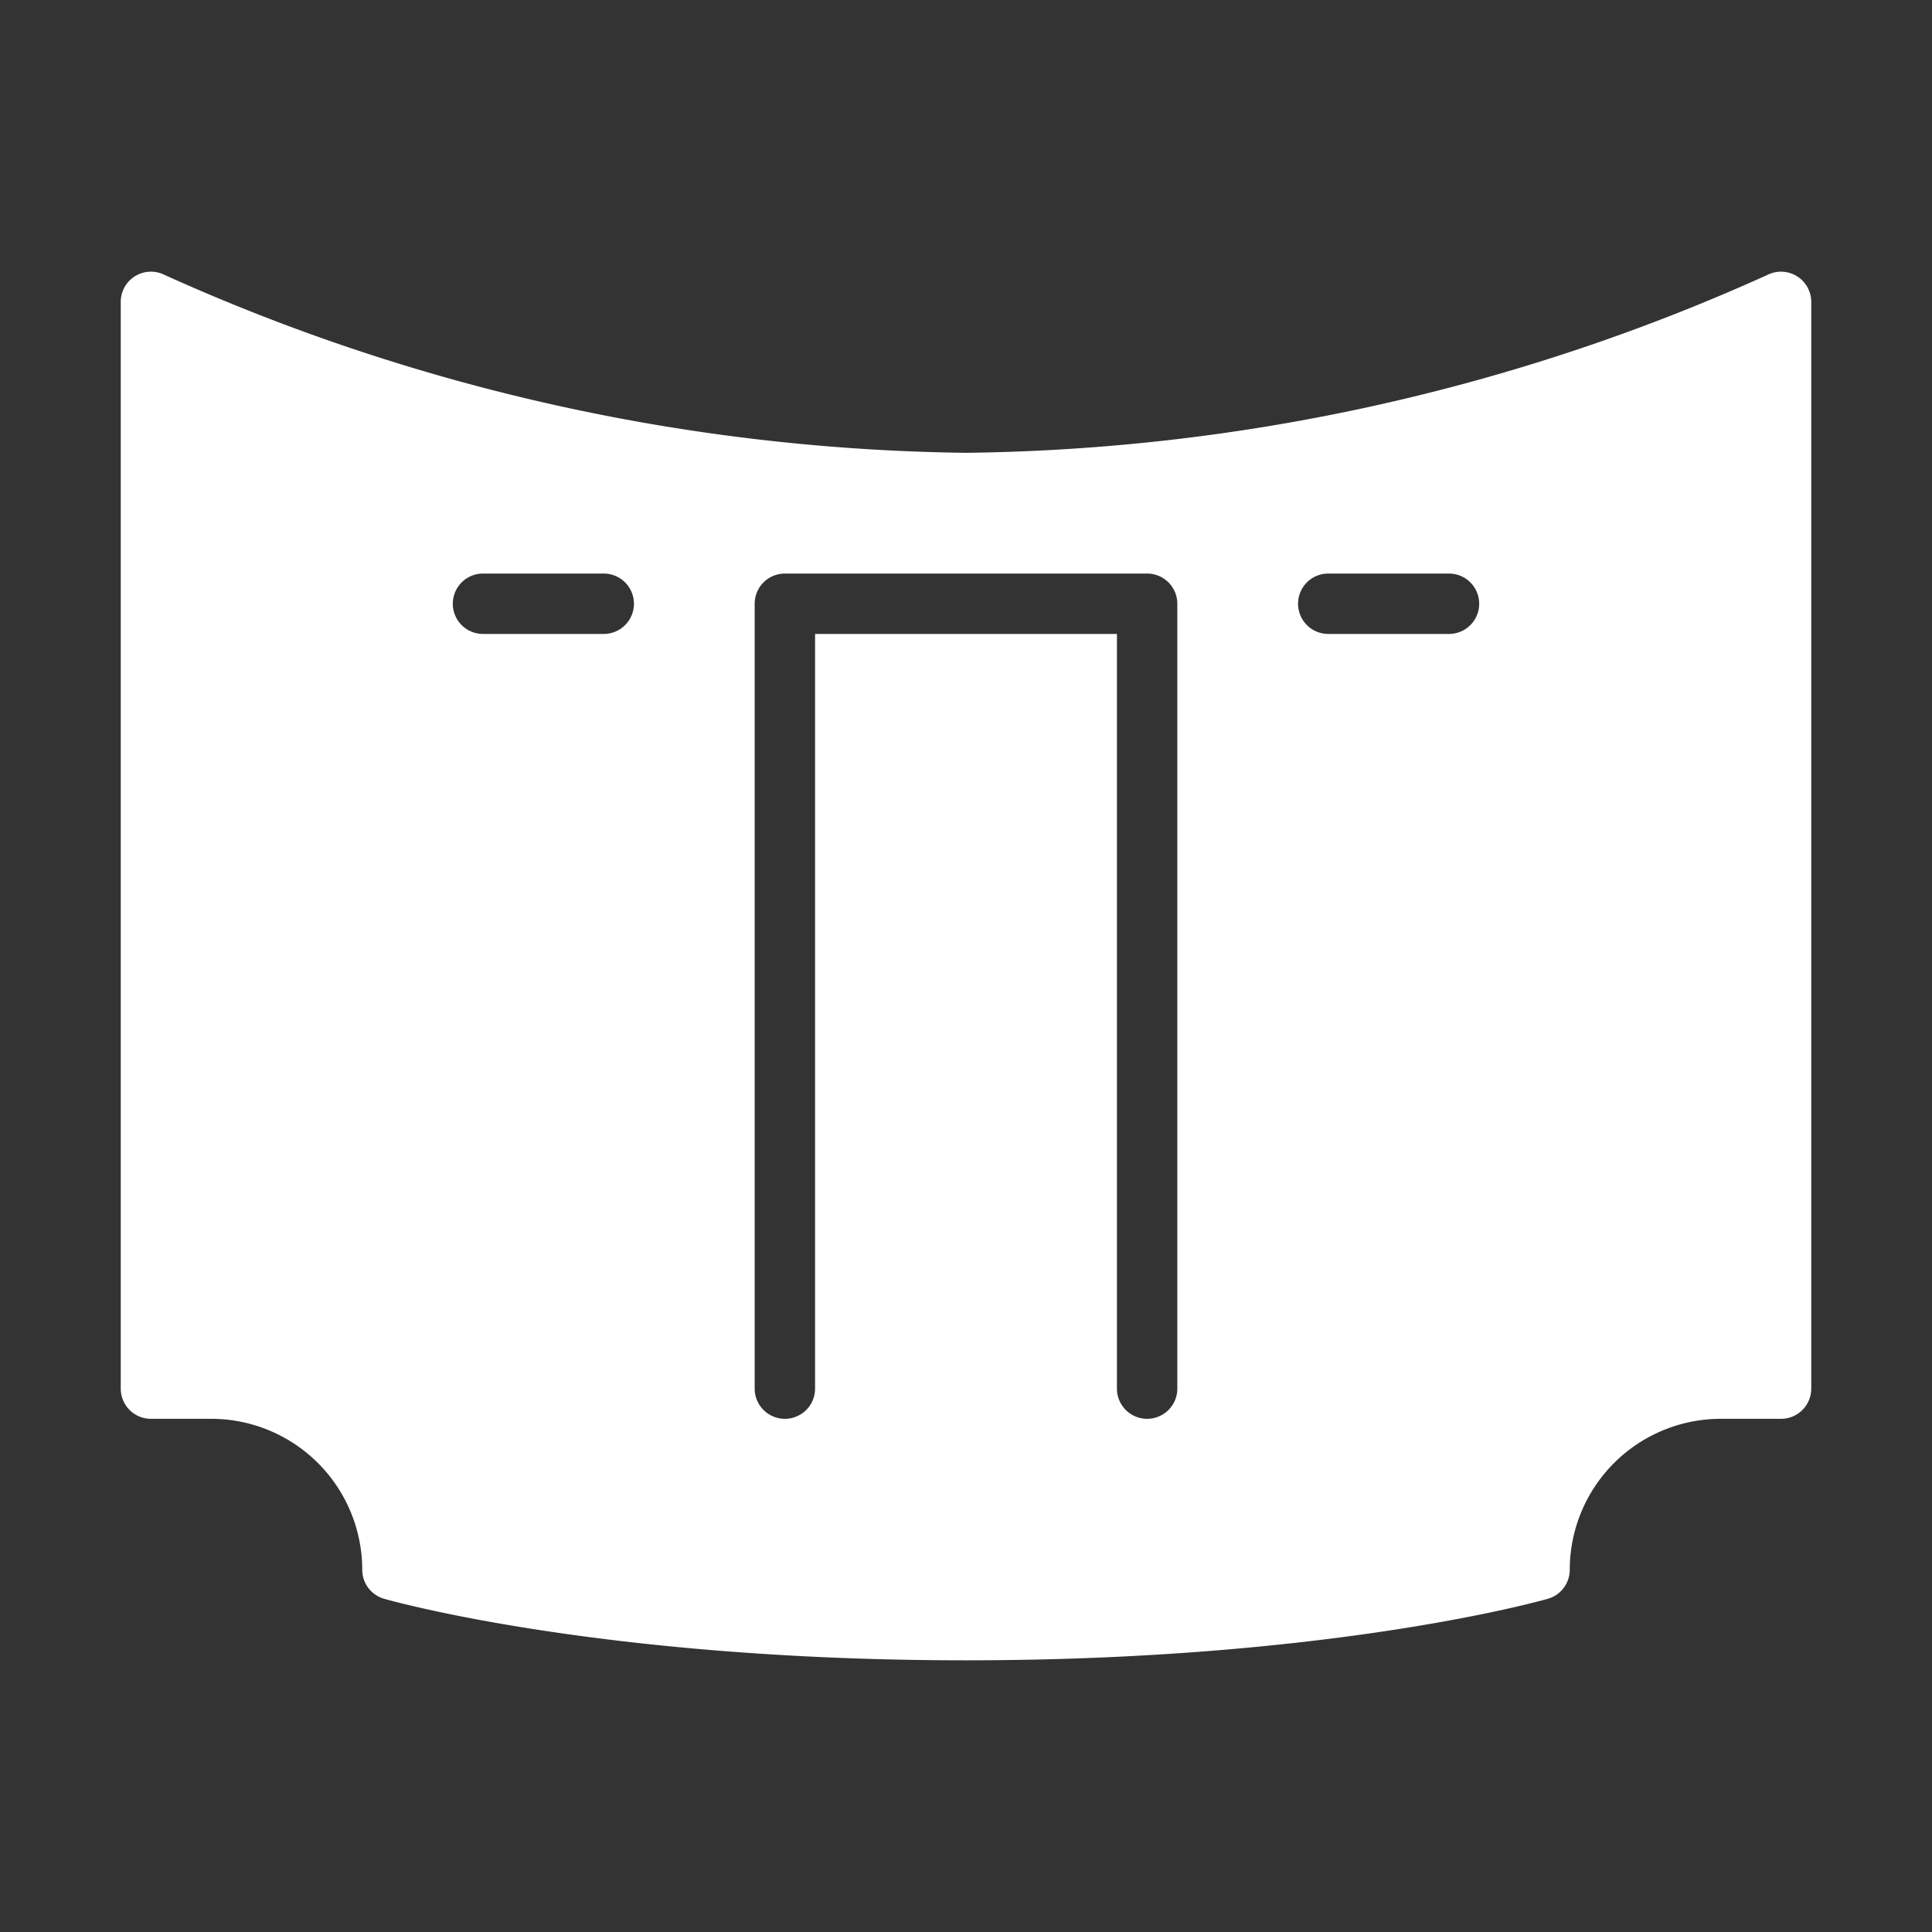 <svg xmlns="http://www.w3.org/2000/svg" version="1.1" xmlns:xlink="http://www.w3.org/1999/xlink" width="512" height="512" x="0" y="0" viewBox="0 0 64 64" style="enable-background:new 0 0 512 512" xml:space="preserve"><rect x="0" y="0" width="64" height="64" fill="#333333" stroke="none"/><g><path d="M59.526 9.15a.999.999 0 0 0-.973-.045A66.296 66.296 0 0 1 32 15 66.44 66.44 0 0 1 5.447 9.105 1 1 0 0 0 4 10v36a1 1 0 0 0 1 1h2a5.006 5.006 0 0 1 5 5 1 1 0 0 0 .725.962C13.017 53.045 19.998 55 32 55s18.983-1.955 19.275-2.038A1 1 0 0 0 52 52a5.006 5.006 0 0 1 5-5h2a1 1 0 0 0 1-1V10a1.001 1.001 0 0 0-.474-.85ZM20 21h-4a1 1 0 0 1 0-2h4a1 1 0 0 1 0 2Zm19 25a1 1 0 0 1-2 0V21H27v25a1 1 0 0 1-2 0V20a1 1 0 0 1 1-1h12a1 1 0 0 1 1 1Zm9-25h-4a1 1 0 0 1 0-2h4a1 1 0 0 1 0 2Z" fill="#ffffff" opacity="1" data-original="#000000"></path></g></svg>